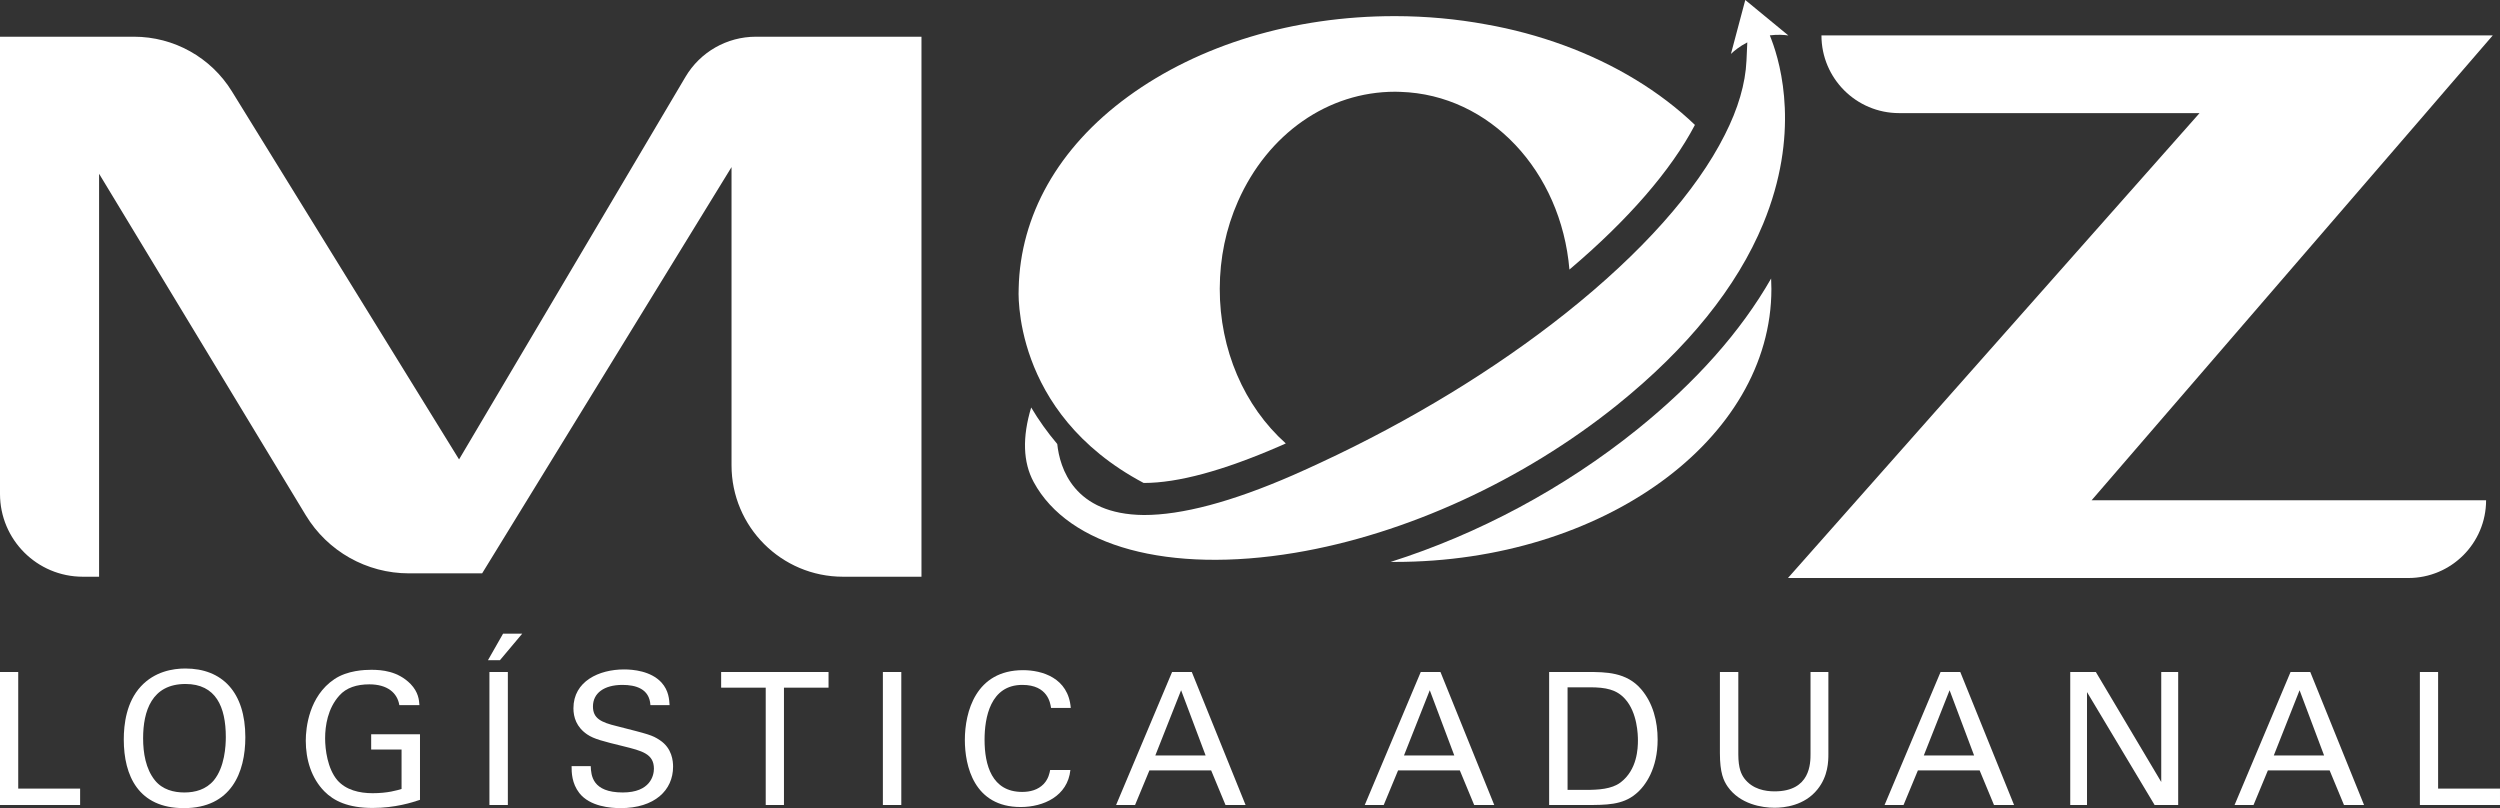 <!-- Generator: Adobe Illustrator 21.0.2, SVG Export Plug-In  -->
<svg version="1.1"
	 xmlns="http://www.w3.org/2000/svg" xmlns:xlink="http://www.w3.org/1999/xlink" xmlns:a="http://ns.adobe.com/AdobeSVGViewerExtensions/3.0/"
	 x="0px" y="0px" width="483.098px" height="156.162px" viewBox="0 0 483.098 156.162"
	 style="enable-background:new 0 0 483.098 156.162;" xml:space="preserve">
<rect x="0" y="0" width="483.098" height="156.162" fill="#333333" stroke="none"/>
<style type="text/css">
	.st0{fill:#FFFFFF;}
</style>
<defs>
</defs>
<g>
	<path class="st0" d="M132.463,14.849L88.707,88.776L44.806,17.647C40.758,11.088,33.601,7.095,25.894,7.095H0v88.352
		c0,8.836,7.163,15.999,15.999,15.999h3.148v-77.87L59.09,99.569c4.218,6.968,11.77,11.225,19.915,11.225h14.163l48.192-78.502
		v57.613c0,11.896,9.644,21.54,21.54,21.54h15.165V7.095h-32.002C140.478,7.095,135.308,10.043,132.463,14.849z"/>
	<path class="st0" d="M342.304,55.835c0-0.673-0.018-1.343-0.054-2.016c-5.852,10.242-14.551,20.043-25.939,29.214
		c-14.094,11.33-30.645,20.181-47.58,25.549c0.285,0.002,0.569,0.004,0.852,0.004C309.681,108.587,342.304,84.922,342.304,55.835z"
		/>
	<path class="st0" d="M468.752,21.857l4.002-4.653l8.941-10.358h-129.72c0,8.29,6.721,15.011,15.011,15.011h58.053l-79.536,89.837
		h119.878c8.301,0,15.03-6.729,15.03-15.03h-76.224L468.752,21.857z"/>
	<path class="st0" d="M220.996,93.327c0.016,0.008,0.036,0,0.054,0c6.58,0,15.317-2.378,26.13-7.066
		c0.432-0.193,0.862-0.384,1.285-0.573c-8.067-7.215-12.784-18.145-12.761-29.905c0.01-5.928,1.196-11.61,3.526-16.889
		c5.776-13.061,17.403-21.167,30.352-21.167c0.02,0,0.04,0,0.06,0h0.002c0.33,0,0.661,0.004,0.991,0.026
		c17.258,0.545,31.033,15.327,32.639,34.34c11.306-9.565,19.637-19.162,24.252-27.955c-6.732-6.461-15.451-11.76-25.308-15.375
		c-4.891-1.791-9.961-3.154-15.069-4.051c-5.681-1.047-11.555-1.582-17.476-1.594c-0.068,0-0.137,0-0.203,0
		c-19.464,0-37.739,5.516-51.484,15.542c-13.602,9.923-20.829,23.083-21.138,37.046C196.844,55.847,195.241,79.671,220.996,93.327z"
		/>
	<path class="st0" d="M343.469,11.275"/>
	<path class="st0" d="M342,6.833c1.503-0.188,2.771-0.098,3.581,0.02c-2.775-2.284-5.55-4.569-8.325-6.853l-2.772,10.421
		c0.595-0.572,1.672-1.462,3.163-2.231l-0.159,3.53c-0.201,4.445-1.61,9.266-4.187,14.333c-5.49,10.936-16.123,22.861-30.746,34.477
		c-13.6,10.807-29.968,20.785-47.333,28.858c-1.779,0.84-3.588,1.646-5.398,2.449c-11.835,5.163-21.482,7.7-28.786,7.685
		c-13.576-0.117-16.253-9.137-16.734-13.722c-1.91-2.26-3.595-4.622-5.04-7.058c-1.739,5.753-1.582,10.58,0.474,14.392
		c6.759,12.514,26.116,17.761,50.501,13.688c21.444-3.58,44.13-13.986,62.243-28.552c13.67-11.008,23.167-22.787,28.227-35.013
		c7.126-17.23,3.5-30.627,1.612-35.588L342,6.833z"/>
	<g>
		<path class="st0" d="M0,129.857h3.523v22.532h11.96v3.168H0V129.857z"/>
		<path class="st0" d="M27.228,132.634c2.669-2.883,6.194-3.453,8.579-3.453c7.118,0,11.603,4.556,11.603,13.277
			c0,6.834-2.739,13.704-11.888,13.704c-8.756,0-11.603-6.229-11.603-13.277C23.919,139.967,24.417,135.659,27.228,132.634z
			 M29.934,150.787c1.459,1.816,3.665,2.35,5.694,2.35c2.101,0,4.2-0.57,5.696-2.35c2.099-2.562,2.313-6.62,2.313-8.364
			c0-5.837-1.922-10.251-7.795-10.251c-6.513,0-8.186,5.232-8.186,10.5C27.656,145.484,28.154,148.581,29.934,150.787z"/>
		<path class="st0" d="M77.169,136.264c-0.391-2.385-2.313-4.022-5.801-4.022c-2.42,0-4.449,0.641-5.801,2.171
			c-2.243,2.492-2.741,5.838-2.741,8.258c0,2.171,0.463,5.837,2.348,8.08c1.673,1.922,4.272,2.527,6.834,2.527
			c2.92,0,4.77-0.57,5.589-0.819v-7.617h-5.873v-2.954h9.433v12.672c-1.496,0.499-4.77,1.567-9.149,1.567
			c-4.733,0-7.51-1.353-9.326-3.204c-2.527-2.563-3.595-6.158-3.595-9.788c0-2.563,0.642-8.614,5.517-11.889
			c2.529-1.708,5.873-1.815,7.155-1.815c2.029,0,5.126,0.249,7.581,2.741c1.531,1.602,1.638,3.097,1.71,4.093H77.169z"/>
		<path class="st0" d="M100.912,122.454l-4.307,5.125h-2.313l2.918-5.125H100.912z M94.576,129.857h3.56v25.7h-3.56V129.857z"/>
		<path class="st0" d="M114.153,148.047c0.072,1.779,0.286,5.09,6.194,5.09c5.34,0,6.015-3.311,6.015-4.592
			c0-2.883-2.313-3.453-5.908-4.342c-3.916-0.961-5.659-1.389-6.976-2.278c-2.101-1.424-2.669-3.346-2.669-5.055
			c0-5.232,4.947-7.51,9.788-7.51c1.708,0,5.161,0.285,7.225,2.527c1.424,1.566,1.496,3.31,1.568,4.378h-3.702
			c-0.179-3.203-2.883-3.915-5.41-3.915c-3.56,0-5.696,1.602-5.696,4.164c0,2.278,1.496,3.061,4.628,3.809
			c6.122,1.566,6.798,1.708,8.293,2.705c2.385,1.566,2.562,4.058,2.562,5.125c0,4.556-3.558,8.009-10.144,8.009
			c-1.959,0-5.945-0.32-7.974-2.919c-1.459-1.886-1.494-3.95-1.494-5.196H114.153z"/>
		<path class="st0" d="M147.968,155.557v-22.674h-8.614v-3.026h20.752v3.026h-8.614v22.674H147.968z"/>
		<path class="st0" d="M170.607,129.857h3.56v25.7h-3.56V129.857z"/>
		<path class="st0" d="M203.105,136.798c-0.142-0.89-0.605-4.449-5.552-4.449c-6.194,0-7.297,6.336-7.297,10.607
			c0,4.841,1.389,10.073,7.262,10.073c1.566,0,3.06-0.392,4.163-1.531c0.926-0.996,1.14-2.1,1.247-2.705h3.914
			c-0.533,5.055-5.196,7.155-9.61,7.155c-9.04,0-10.785-7.973-10.785-12.957c0-5.41,2.101-13.49,11.248-13.49
			c3.63,0,8.756,1.46,9.219,7.297H203.105z"/>
		<path class="st0" d="M226.493,129.857h3.809l10.393,25.7h-3.879l-2.776-6.692h-11.925l-2.776,6.692h-3.665L226.493,129.857z
			 M223.254,145.982h9.717l-4.735-12.6L223.254,145.982z"/>
		<path class="st0" d="M274.545,129.857h3.809l10.393,25.7h-3.879l-2.776-6.692h-11.925l-2.776,6.692h-3.665L274.545,129.857z
			 M271.306,145.982h9.717l-4.735-12.6L271.306,145.982z"/>
		<path class="st0" d="M299.355,129.857h7.439c3.453,0,7.511,0,10.359,3.346c2.278,2.67,3.167,6.193,3.167,9.717
			c0,5.553-2.313,8.97-4.272,10.536c-2.527,2.1-5.694,2.1-9.468,2.1h-7.225V129.857z M302.915,152.638h3.488
			c2.455,0,5.019-0.142,6.727-1.423c3.274-2.456,3.381-6.656,3.381-8.151c0-0.961-0.07-5.339-2.492-8.009
			c-1.636-1.815-3.701-2.242-6.834-2.242h-4.27V152.638z"/>
		<path class="st0" d="M335.911,129.857v15.911c0,2.74,0.605,3.879,1.14,4.627c1.601,2.136,4.093,2.527,5.873,2.527
			c6.941,0,6.941-5.446,6.941-7.297v-15.769h3.451v15.84c0,1.388-0.035,4.271-2.099,6.834c-2.527,3.167-6.443,3.559-8.293,3.559
			c-2.42,0-6.692-0.676-9.077-4.093c-0.782-1.139-1.494-2.634-1.494-6.478v-15.662H335.911z"/>
		<path class="st0" d="M374.994,129.857h3.809l10.393,25.7h-3.879l-2.776-6.692h-11.925l-2.776,6.692h-3.665L374.994,129.857z
			 M371.755,145.982h9.717l-4.735-12.6L371.755,145.982z"/>
		<path class="st0" d="M400.053,129.857H405l12.637,21.251v-21.251h3.274v25.7h-4.556l-13.063-21.82v21.82h-3.239V129.857z"/>
		<path class="st0" d="M442.626,129.857h3.809l10.393,25.7h-3.879l-2.776-6.692h-11.925l-2.776,6.692h-3.665L442.626,129.857z
			 M439.387,145.982h9.717l-4.735-12.6L439.387,145.982z"/>
		<path class="st0" d="M467.615,129.857h3.523v22.532h11.96v3.168h-15.484V129.857z"/>
	</g>
</g>
</svg>